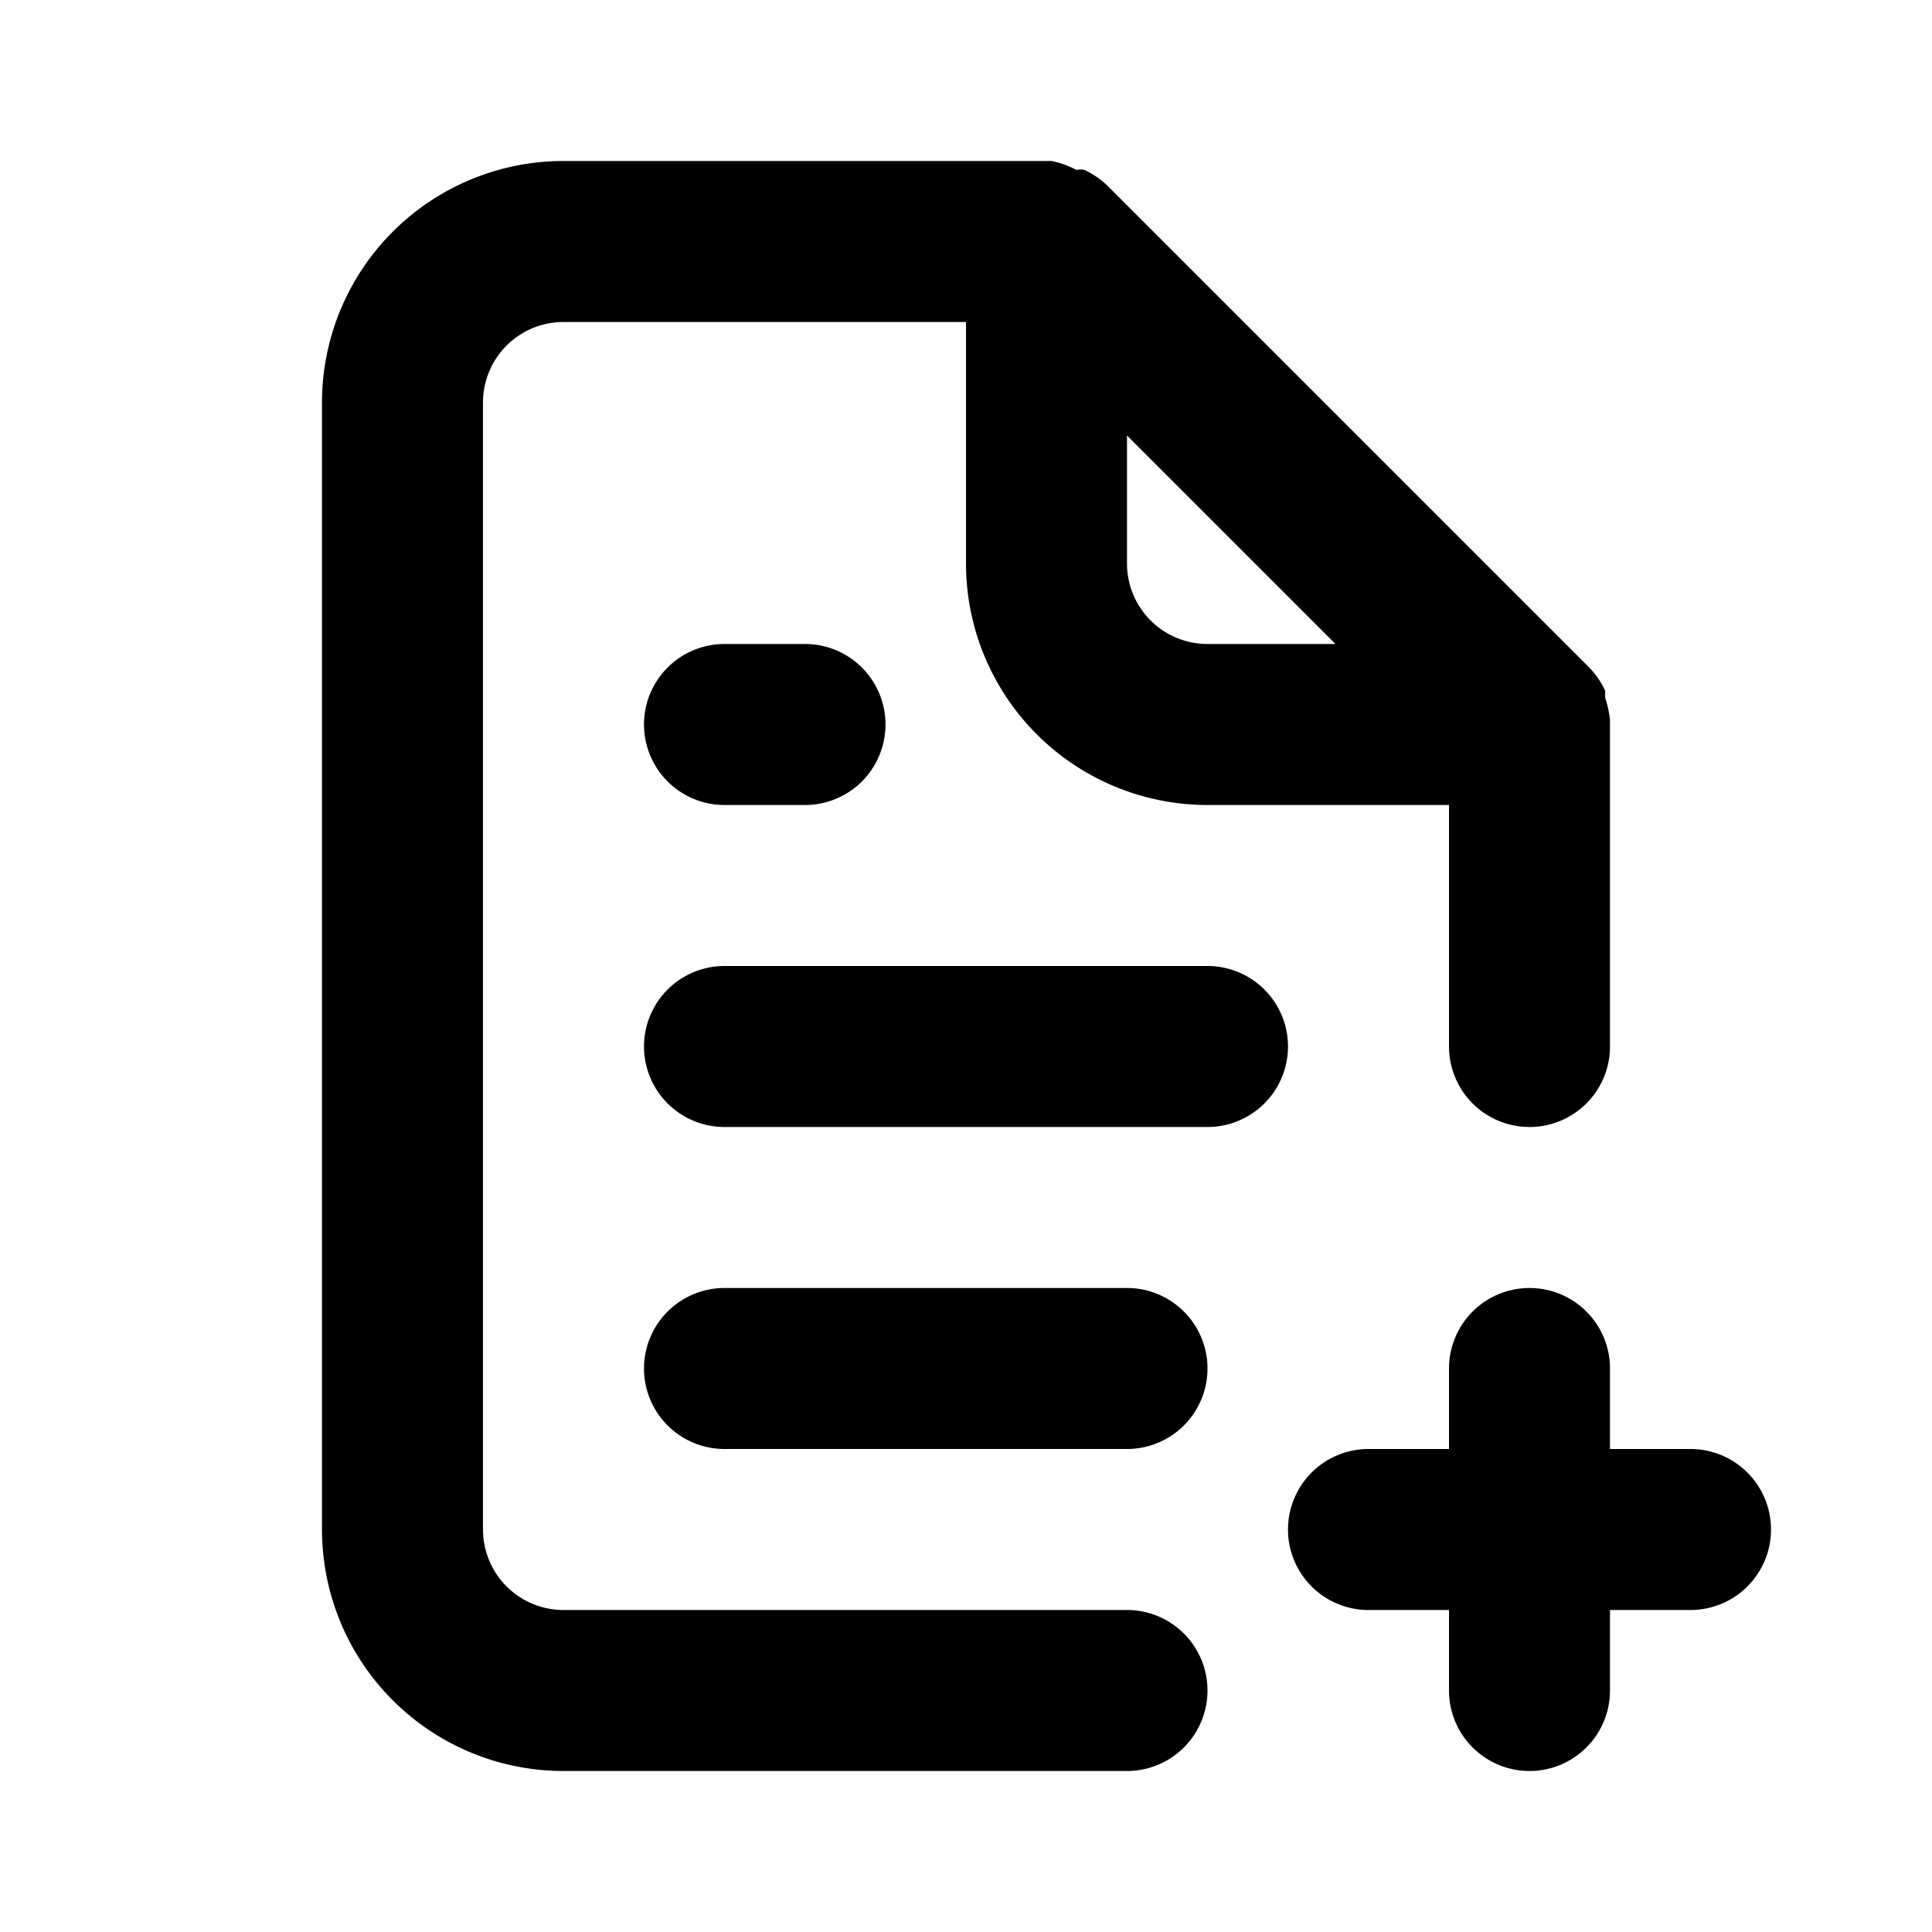 <svg xmlns="http://www.w3.org/2000/svg" width="24" height="24" fill="currentColor" viewBox="0 0 24 24">
  <path d="M21 18h-1v-1a1 1 0 0 0-2 0v1h-1a1 1 0 0 0 0 2h1v1a1 1 0 0 0 2 0v-1h1a1 1 0 0 0 0-2Zm-7 2H7a1 1 0 0 1-1-1V5a1 1 0 0 1 1-1h5v3a3 3 0 0 0 3 3h3v3a1 1 0 0 0 2 0V8.94a1.307 1.307 0 0 0-.06-.27v-.09a1.07 1.07 0 0 0-.19-.28l-6-6a1.071 1.071 0 0 0-.28-.19.29.29 0 0 0-.1 0 1.099 1.099 0 0 0-.31-.11H7a3 3 0 0 0-3 3v14a3 3 0 0 0 3 3h7a1 1 0 0 0 0-2Zm0-14.59L16.59 8H15a1 1 0 0 1-1-1V5.41ZM9 8a1 1 0 0 0 0 2h1a1 1 0 1 0 0-2H9Zm5 8H9a1 1 0 0 0 0 2h5a1 1 0 0 0 0-2Zm1-4H9a1 1 0 0 0 0 2h6a1 1 0 0 0 0-2Z"/>
</svg>
